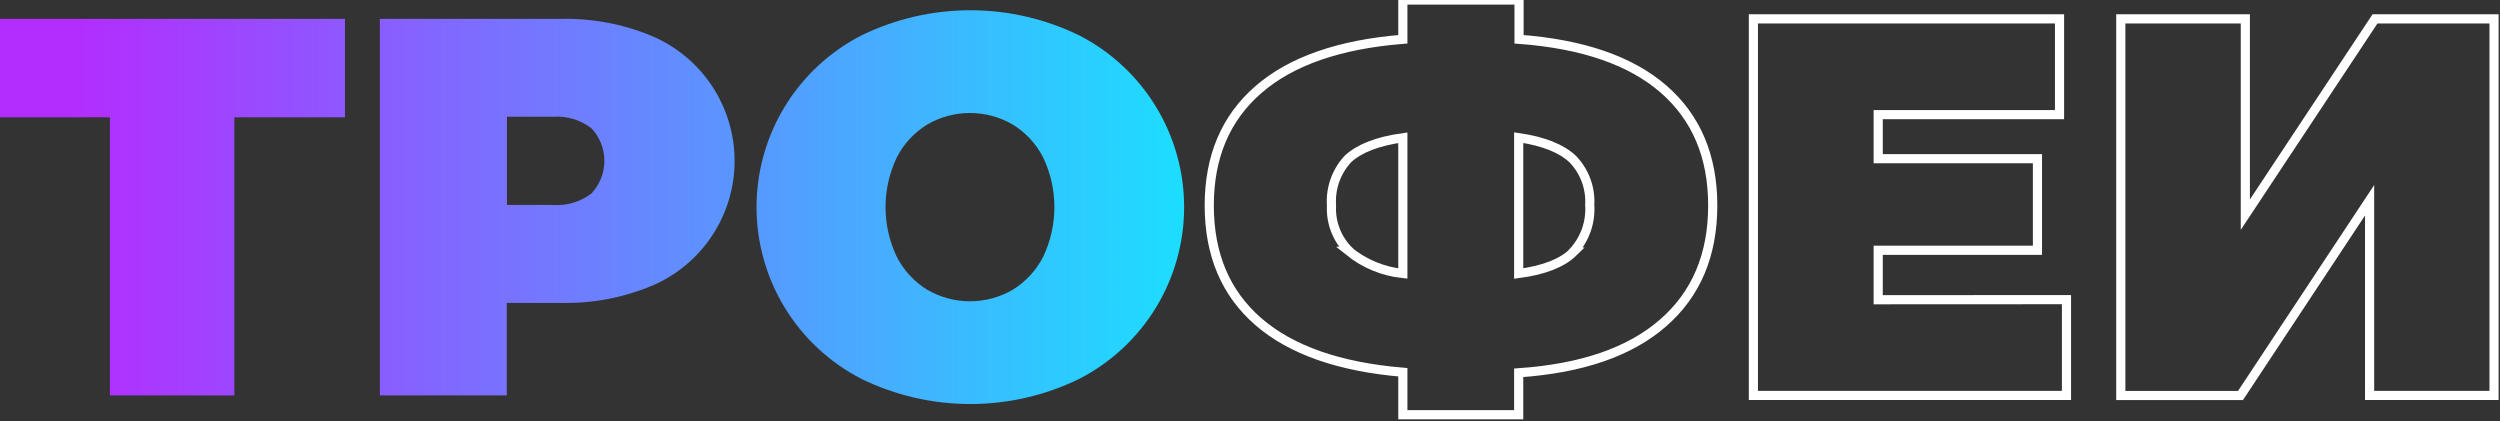 <svg width="273" height="46" viewBox="0 0 273 46" fill="none" xmlns="http://www.w3.org/2000/svg">
<rect x="0" y="0" width="273" height="46" fill="#333333" stroke="none"/>
<g clip-path="url(#clip0_6_23)">
<path d="M37.67 12.81H25.59V43.18H12V12.81H0V2.06H37.67V12.81Z" fill="url(#paint0_linear_6_23)"/>
<path d="M71.2 3.94C73.874 5.077 76.155 6.975 77.759 9.399C79.362 11.822 80.217 14.664 80.217 17.57C80.217 20.476 79.362 23.318 77.759 25.741C76.155 28.165 73.874 30.063 71.2 31.2C68.058 32.515 64.675 33.155 61.27 33.08H55.34V43.18H41.48V2.06H61.27C64.675 1.985 68.058 2.625 71.2 3.94ZM64.59 21.12C65.495 20.157 65.999 18.886 65.999 17.565C65.999 16.244 65.495 14.973 64.59 14.01C63.383 13.084 61.877 12.635 60.36 12.75H55.36V22.38H60.36C61.877 22.495 63.383 22.046 64.59 21.12Z" fill="url(#paint1_linear_6_23)"/>
<path d="M94.04 41.36C90.598 39.587 87.711 36.9 85.695 33.595C83.679 30.289 82.613 26.492 82.613 22.62C82.613 18.748 83.679 14.951 85.695 11.645C87.711 8.34 90.598 5.653 94.04 3.88C97.751 2.064 101.828 1.12 105.96 1.12C110.092 1.12 114.169 2.064 117.88 3.88C121.322 5.653 124.209 8.34 126.225 11.645C128.241 14.951 129.307 18.748 129.307 22.62C129.307 26.492 128.241 30.289 126.225 33.595C124.209 36.9 121.322 39.587 117.88 41.36C114.169 43.176 110.092 44.12 105.96 44.12C101.828 44.12 97.751 43.176 94.04 41.36ZM110.59 31.64C112.004 30.77 113.152 29.528 113.91 28.05C114.72 26.354 115.14 24.499 115.14 22.62C115.14 20.741 114.72 18.886 113.91 17.19C113.156 15.71 112.007 14.467 110.59 13.6C109.172 12.774 107.561 12.339 105.92 12.339C104.279 12.339 102.668 12.774 101.25 13.6C99.833 14.467 98.684 15.71 97.93 17.19C97.12 18.886 96.7 20.741 96.7 22.62C96.7 24.499 97.12 26.354 97.93 28.05C98.688 29.528 99.836 30.77 101.25 31.64C102.668 32.466 104.279 32.901 105.92 32.901C107.561 32.901 109.172 32.466 110.59 31.64Z" fill="url(#paint2_linear_6_23)"/>
<path d="M181.59 35.28C177.983 38.427 172.733 40.237 165.84 40.71V45.29H153.19V40.65C146.257 40.07 141 38.23 137.42 35.13C133.84 32.03 132.05 27.8 132.05 22.44C132.05 17.107 133.84 12.887 137.42 9.78C141 6.673 146.257 4.843 153.19 4.29V0H165.88V4.29C172.82 4.803 178.08 6.617 181.66 9.73C185.24 12.843 187.03 17.08 187.03 22.44C187.03 27.853 185.217 32.133 181.59 35.28ZM147.31 27.44C148.996 28.798 151.037 29.642 153.19 29.87V15.04C150.41 15.43 148.43 16.21 147.19 17.36C146.56 18.04 146.077 18.841 145.769 19.715C145.461 20.588 145.335 21.516 145.4 22.44C145.349 23.364 145.497 24.289 145.833 25.151C146.169 26.014 146.687 26.794 147.35 27.44H147.31ZM171.78 27.52C172.417 26.832 172.907 26.021 173.22 25.138C173.533 24.254 173.662 23.316 173.6 22.38C173.652 21.464 173.515 20.547 173.196 19.687C172.878 18.827 172.386 18.041 171.75 17.38C170.51 16.207 168.54 15.423 165.84 15.03V29.87C168.607 29.503 170.6 28.72 171.82 27.52H171.78Z" stroke="white" stroke-miterlimit="10"/>
<path d="M225.66 32.72V43.18H191.47V2.06H224.9V12.52H205.1V17.33H222.49V27.33H205.1V32.73L225.66 32.72Z" stroke="white" stroke-miterlimit="10"/>
<path d="M231.59 2.06H245.19V23.44L259.35 2.06H272.35V43.18H258.76V21.87L244.66 43.19H231.59V2.06Z" stroke="white" stroke-miterlimit="10"/>
</g>
<defs>
<linearGradient id="paint0_linear_6_23" x1="-4.3" y1="22.62" x2="152.08" y2="22.62" gradientUnits="userSpaceOnUse">
<stop offset="0.08" stop-color="#B32DFF"/>
<stop offset="1" stop-color="#00FFFF"/>
</linearGradient>
<linearGradient id="paint1_linear_6_23" x1="-4.3" y1="22.62" x2="152.08" y2="22.62" gradientUnits="userSpaceOnUse">
<stop offset="0.08" stop-color="#B32DFF"/>
<stop offset="1" stop-color="#00FFFF"/>
</linearGradient>
<linearGradient id="paint2_linear_6_23" x1="-4.3" y1="22.62" x2="152.08" y2="22.62" gradientUnits="userSpaceOnUse">
<stop offset="0.08" stop-color="#B32DFF"/>
<stop offset="1" stop-color="#00FFFF"/>
</linearGradient>
<clipPath id="clip0_6_23">
<rect width="273" height="46" fill="white"/>
</clipPath>
</defs>
</svg>
